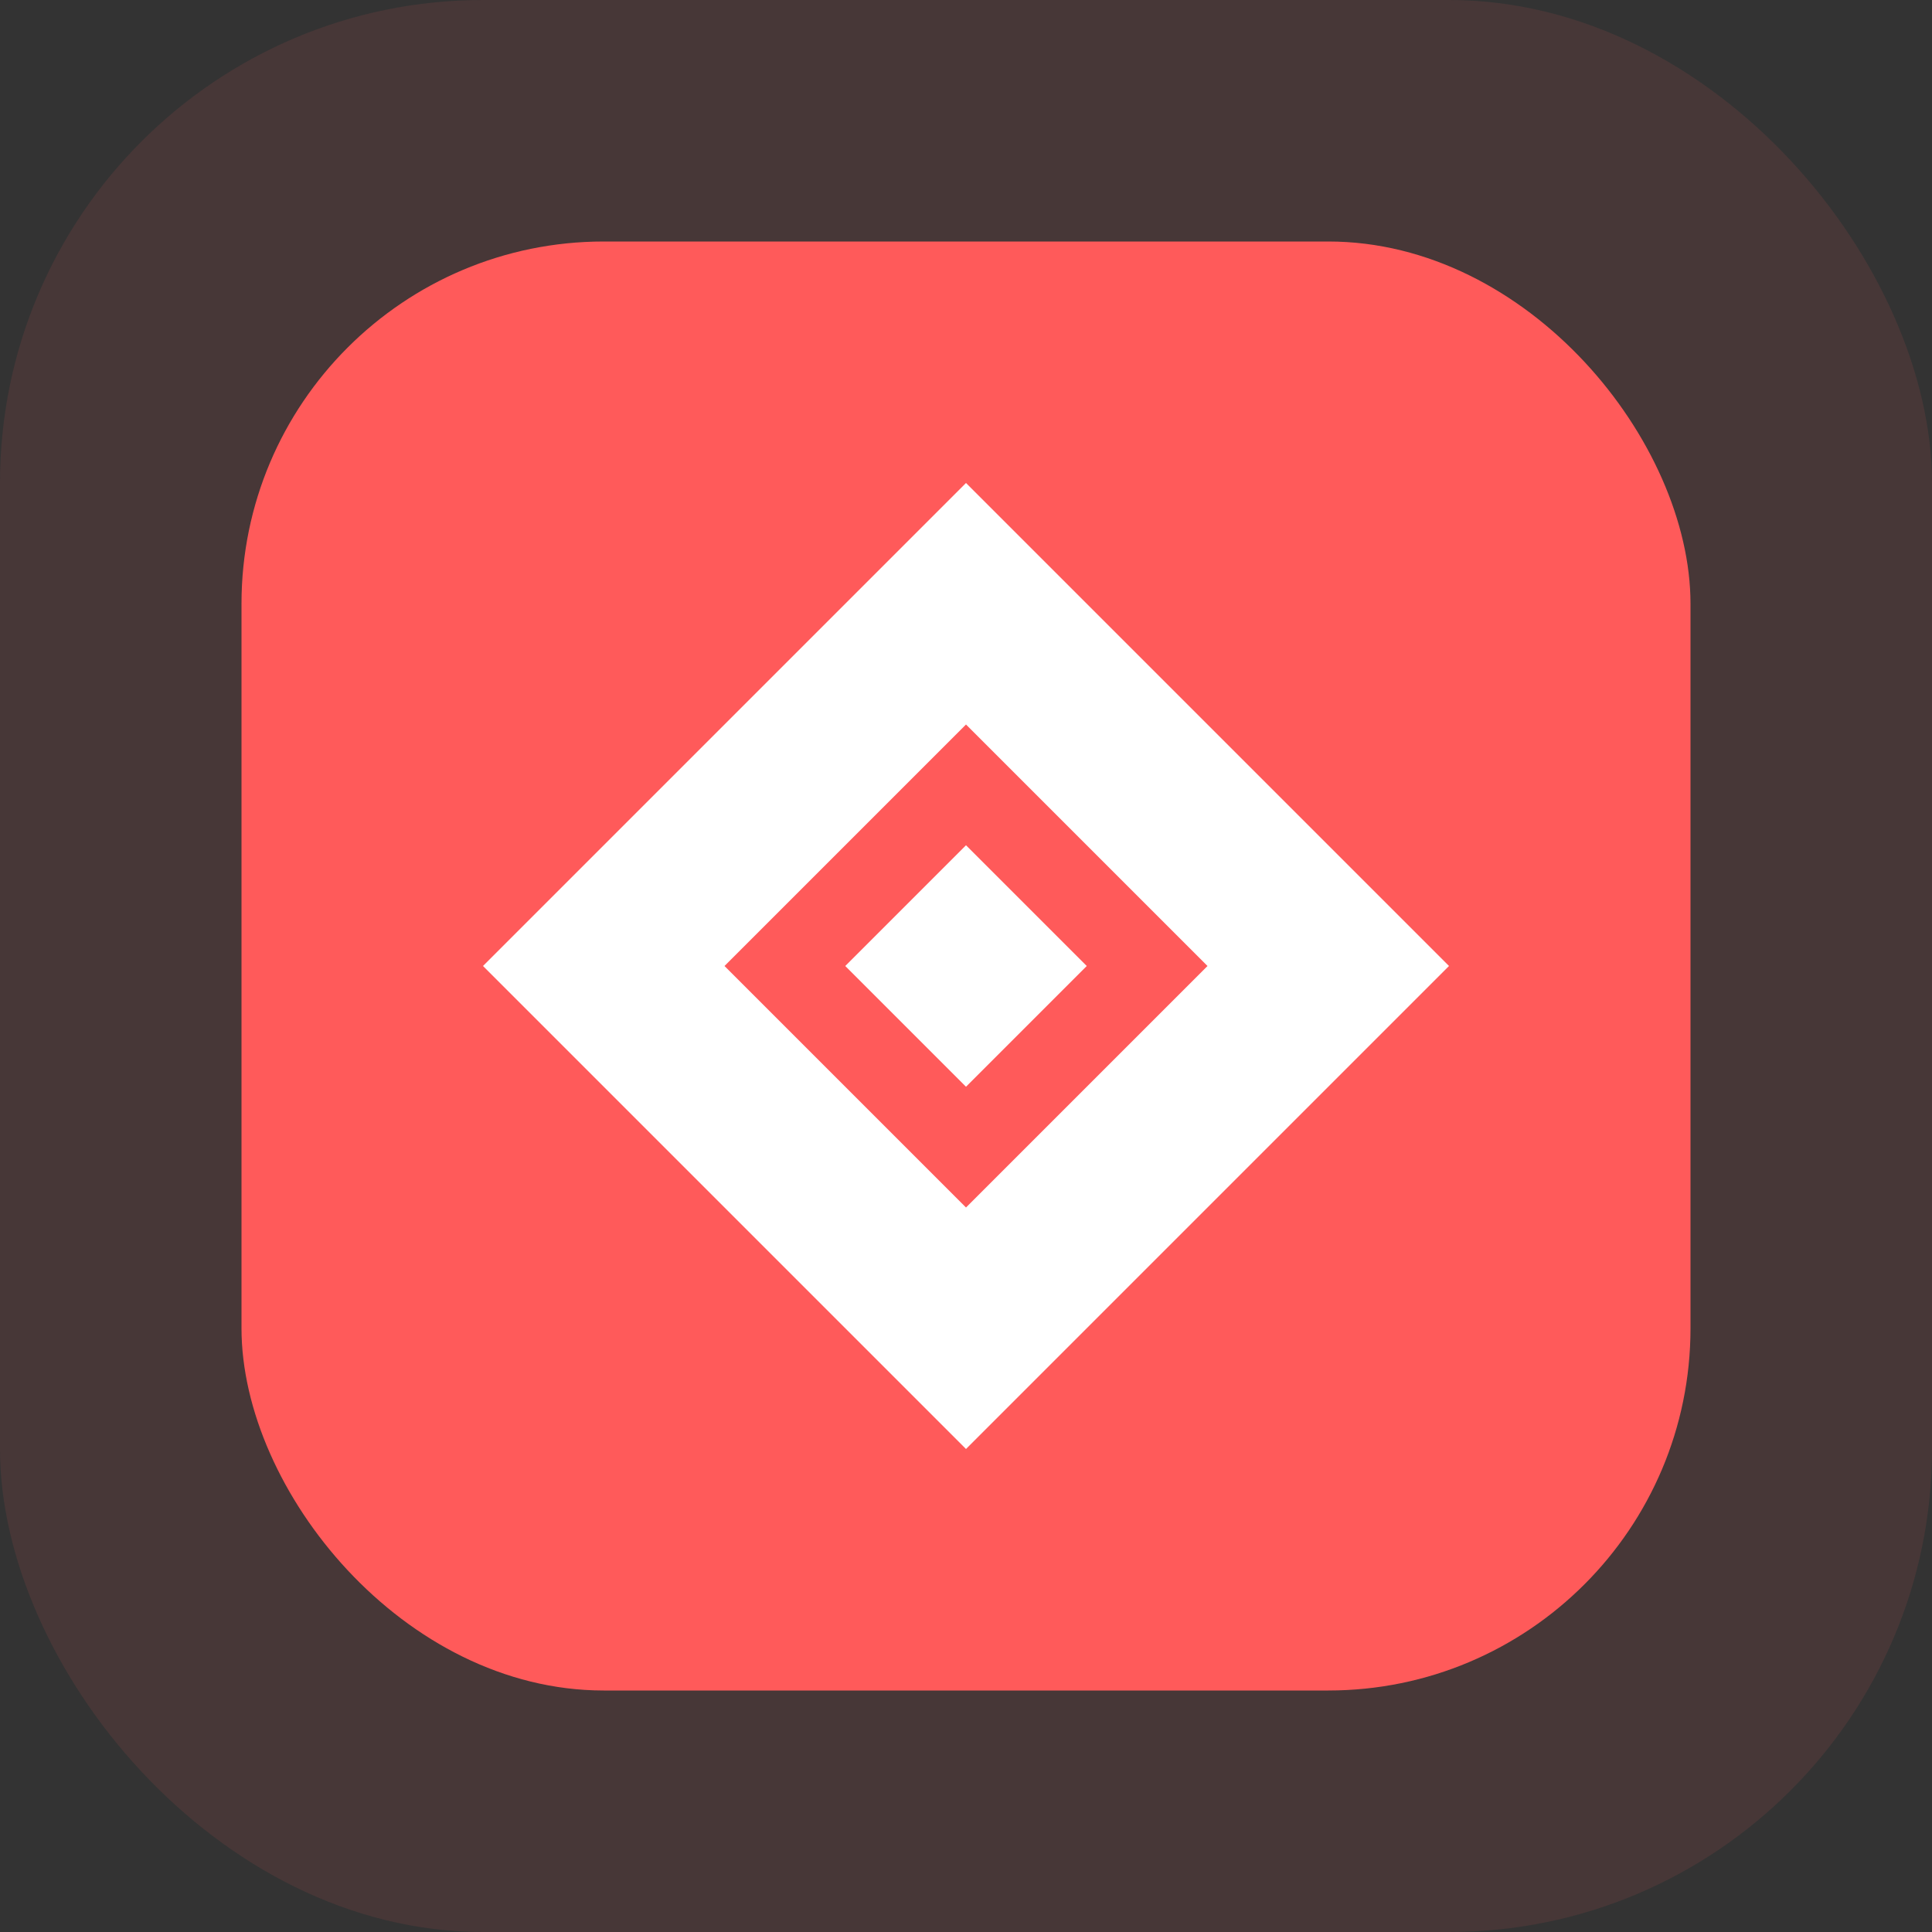 <svg width="32" height="32" viewBox="0 0 32 32" fill="none" xmlns="http://www.w3.org/2000/svg">
  <rect x="0" y="0" width="32" height="32" fill="#333333" stroke="none"/>
  <rect width="32" height="32" rx="8" fill="#FF5A5A" fill-opacity="0.1"/>
  <rect x="4" y="4" width="24" height="24" rx="6" fill="#FF5A5A"/>
  <path d="M16 8L8 16L16 24L24 16L16 8Z" fill="white"/>
  <path d="M16 12L12 16L16 20L20 16L16 12Z" fill="#FF5A5A"/>
  <path d="M16 14L14 16L16 18L18 16L16 14Z" fill="white"/>
</svg> 